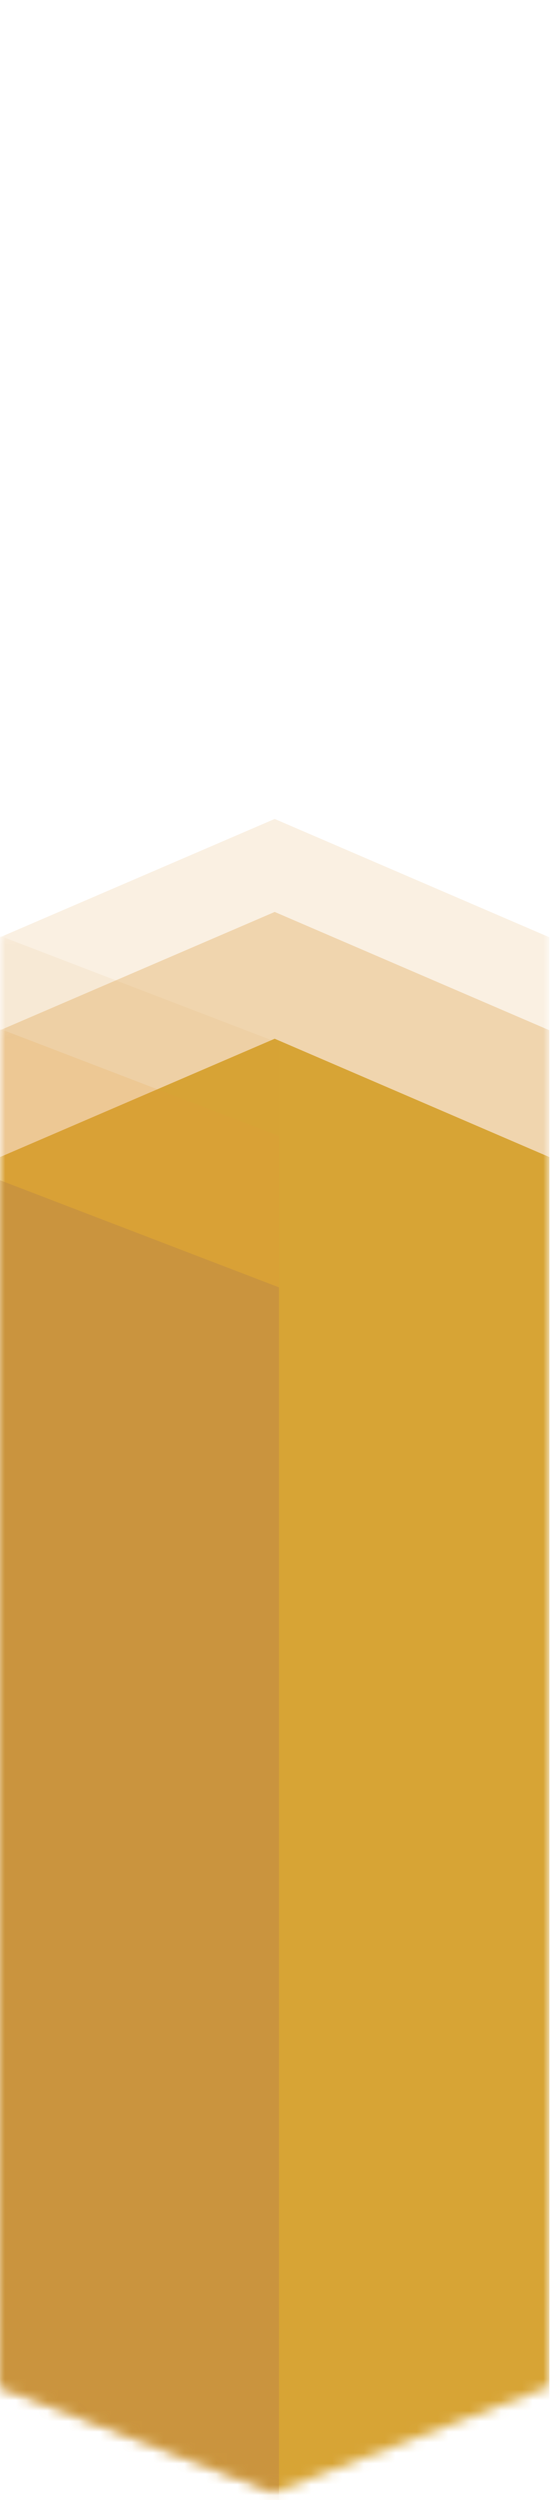 <svg width="53" height="237" viewBox="0 0 53 237" fill="none" xmlns="http://www.w3.org/2000/svg">
<mask id="mask0_14_316" style="mask-type:alpha" maskUnits="userSpaceOnUse" x="0" y="0" width="53" height="237">
<path d="M0 11.45L26.044 0.231L52.088 11.45V226.214L26.044 236.231L0 226.214V11.45Z" fill="#05030E"/>
</mask>
<g mask="url(#mask0_14_316)">
<path d="M0 109.689L26.044 98.47L52.088 109.689V324.453L26.044 334.47L0 324.453V109.689Z" fill="#D5AB32"/>
<g opacity="0.25">
<path d="M0 88.853L26.044 77.635L52.088 88.853V303.618L26.044 313.635L0 303.618V88.853Z" fill="#DC9839" fill-opacity="0.6"/>
<mask id="mask1_14_316" style="mask-type:alpha" maskUnits="userSpaceOnUse" x="0" y="77" width="53" height="237">
<path d="M0 88.853L26.044 77.635L52.088 88.853V303.618L26.044 313.635L0 303.618V88.853Z" fill="#7EE8A0"/>
</mask>
<g mask="url(#mask1_14_316)">
<path d="M-18.431 81.641L26.445 98.871V314.035L-11.219 299.611L-18.431 81.641Z" fill="#DC9839" fill-opacity="0.6"/>
</g>
</g>
<g opacity="0.5">
<path d="M0 97.668L26.044 86.45L52.088 97.668V312.432L26.044 322.449L0 312.432V97.668Z" fill="#DC9839" fill-opacity="0.6"/>
<mask id="mask2_14_316" style="mask-type:alpha" maskUnits="userSpaceOnUse" x="0" y="86" width="53" height="237">
<path d="M0 97.668L26.044 86.45L52.088 97.668V312.432L26.044 322.449L0 312.432V97.668Z" fill="#7EE8A0"/>
</mask>
<g mask="url(#mask2_14_316)">
<path d="M-18.431 90.456L26.445 107.685V322.85L-11.219 308.426L-18.431 90.456Z" fill="#DC9839" fill-opacity="0.6"/>
</g>
</g>
</g>
<mask id="mask3_14_316" style="mask-type:alpha" maskUnits="userSpaceOnUse" x="0" y="0" width="53" height="237">
<path d="M0 11.45L26.044 0.231L52.088 11.45V226.214L26.044 236.231L0 226.214V11.45Z" fill="#7EE8A0"/>
</mask>
<g mask="url(#mask3_14_316)">
<path d="M-18.431 104.808L26.445 122.037V337.202L-11.219 322.778L-18.431 104.808Z" fill="#BF8C44" fill-opacity="0.6"/>
</g>
</svg>
